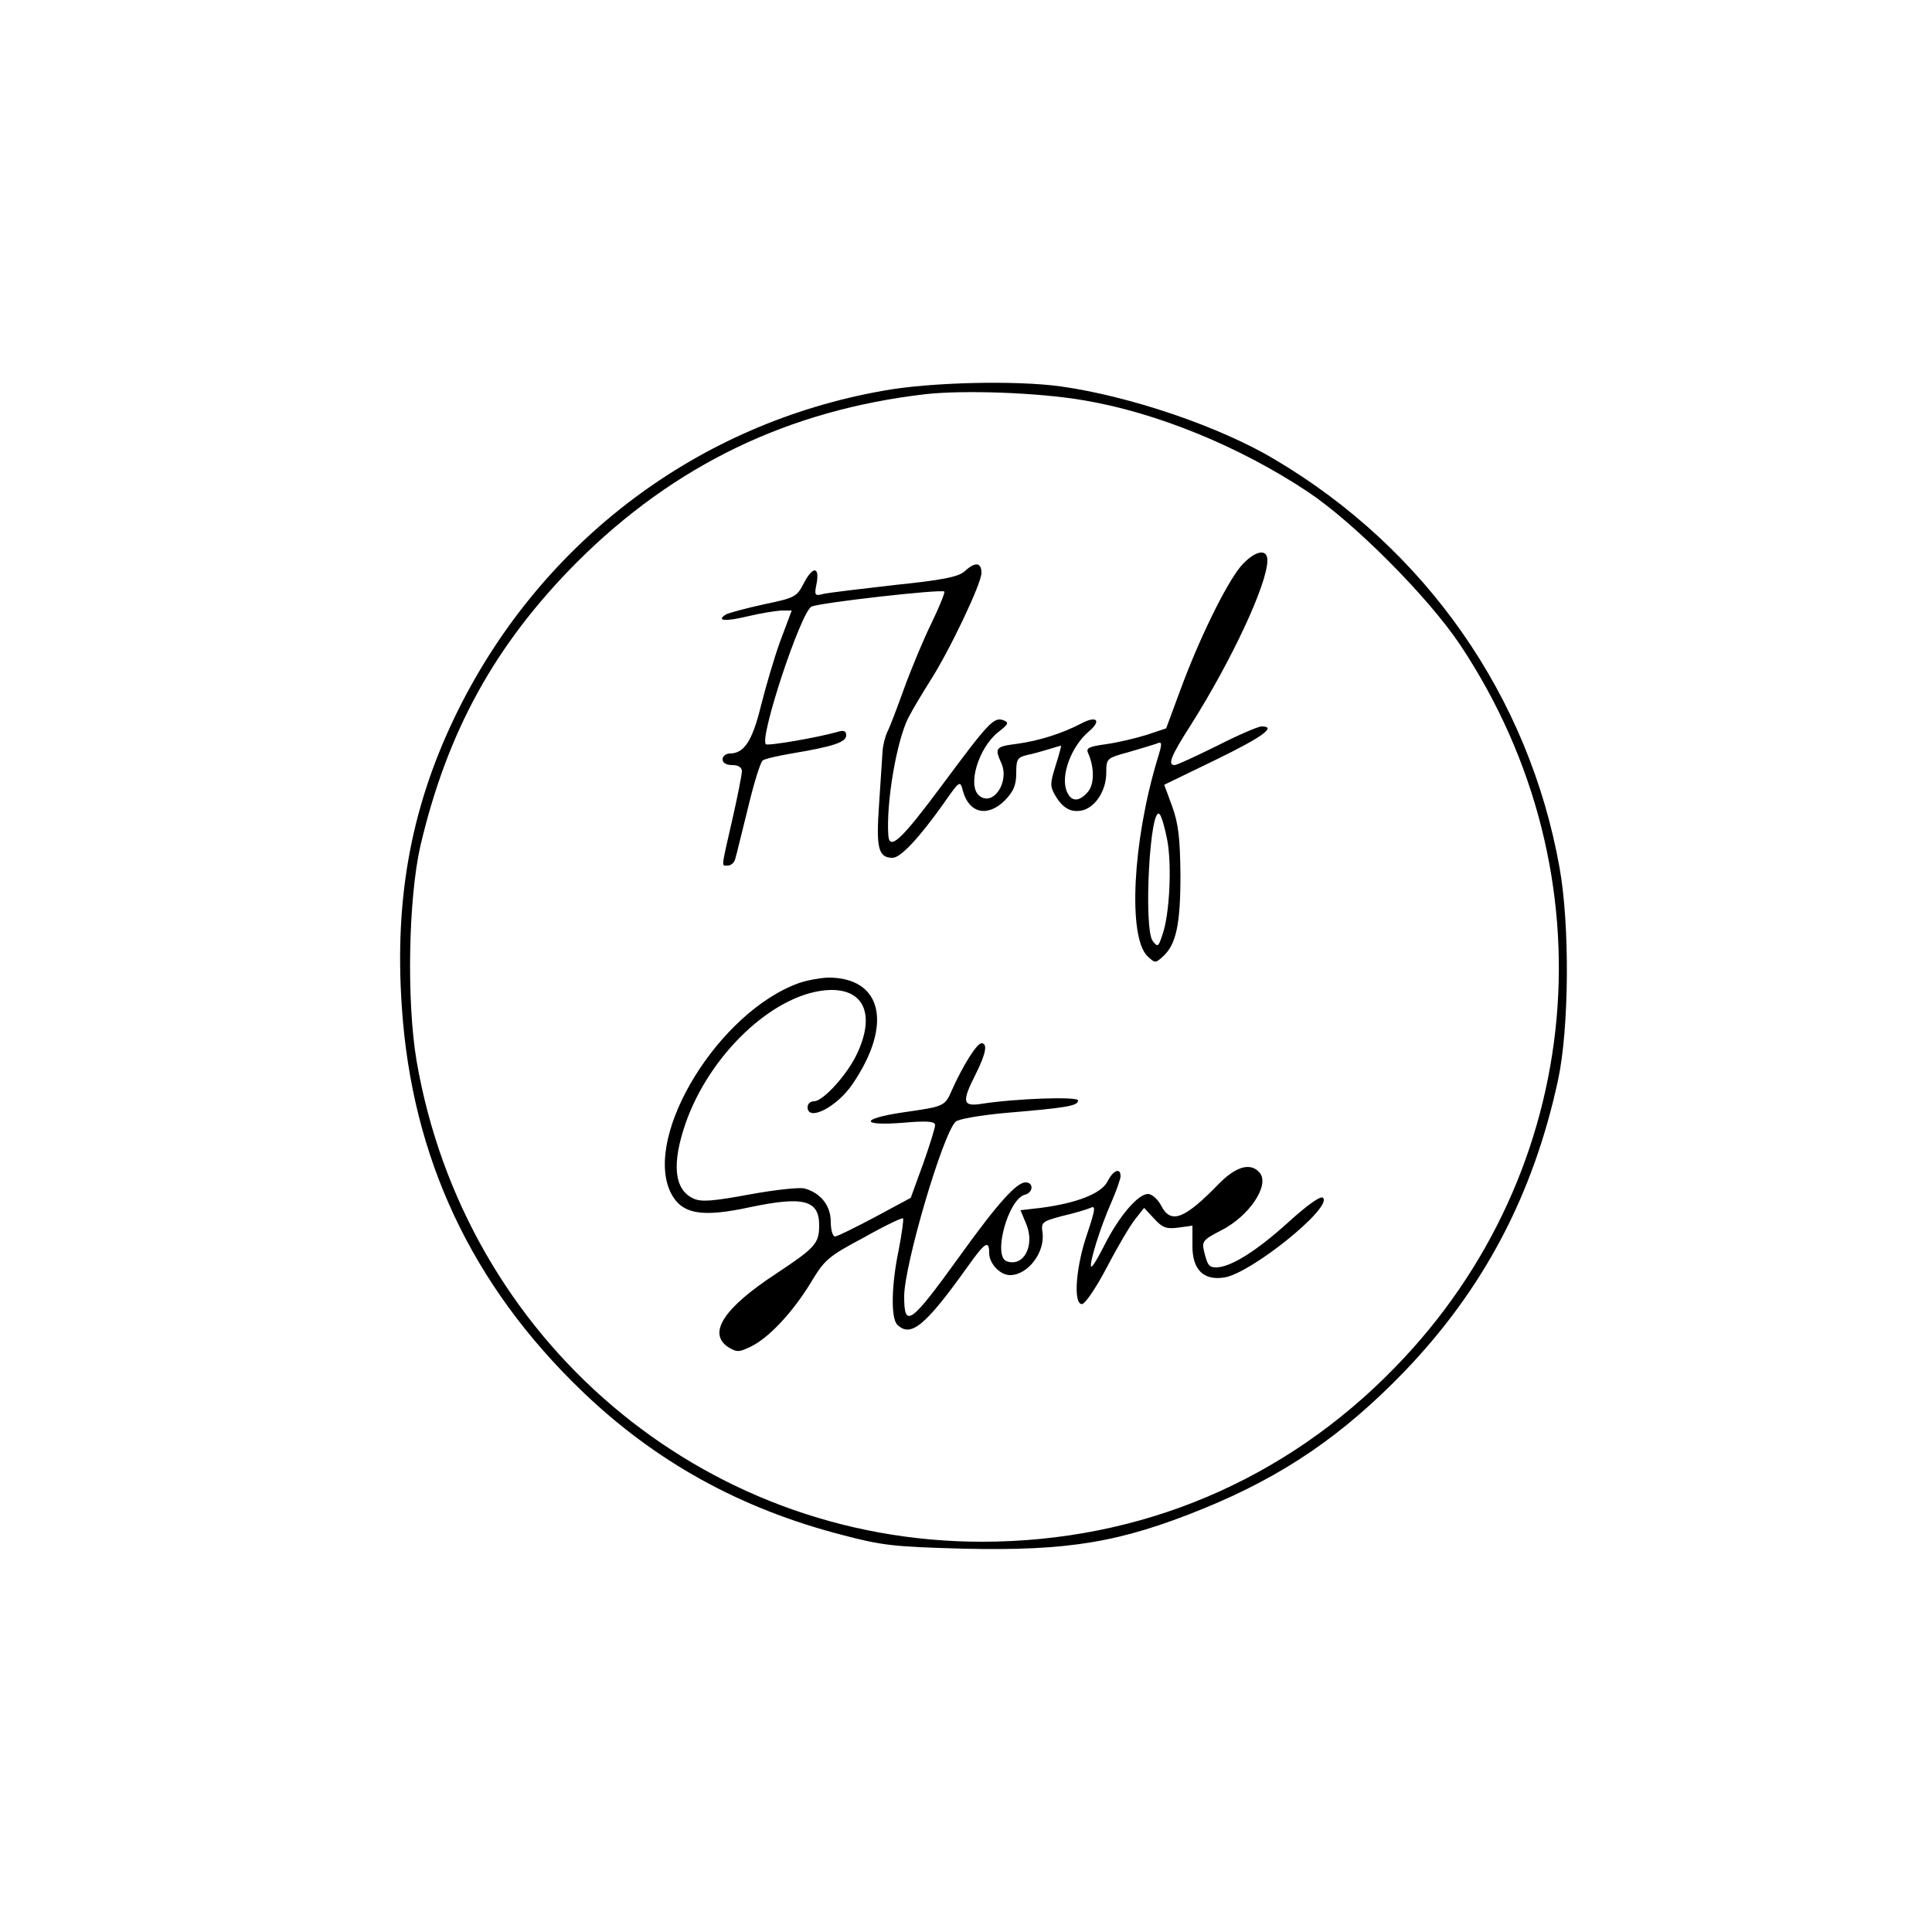 <?xml version="1.0" standalone="no"?>
<!DOCTYPE svg PUBLIC "-//W3C//DTD SVG 20010904//EN"
 "http://www.w3.org/TR/2001/REC-SVG-20010904/DTD/svg10.dtd">
<svg version="1.0" xmlns="http://www.w3.org/2000/svg"
 width="500pt" height="500pt" viewBox="0 0 500 500"
 preserveAspectRatio="xMidYMid meet">
<g transform="translate(0,500) scale(0.1,-0.1)"
fill="#000000" stroke="none">
<path d="M2287 3989 c-478 -84 -881 -386 -1100 -824 -121 -243 -167 -484 -147
-772 26 -390 181 -719 466 -993 189 -182 409 -304 672 -372 106 -28 135 -31
316 -36 271 -6 405 16 621 104 208 85 362 191 521 356 204 213 332 456 396
752 29 134 31 401 4 551 -79 442 -345 824 -737 1056 -142 85 -375 164 -554
189 -115 16 -337 11 -458 -11z m518 -25 c190 -32 404 -120 580 -237 120 -80
311 -272 394 -396 395 -594 326 -1362 -168 -1869 -285 -294 -660 -452 -1070
-452 -724 0 -1339 523 -1463 1245 -26 155 -21 420 10 556 70 298 194 522 406
735 252 251 547 393 902 434 101 11 293 4 409 -16z"/>
<path d="M3210 3533 c-39 -48 -108 -190 -155 -318 l-37 -100 -51 -17 c-29 -9
-76 -20 -105 -24 -44 -6 -52 -10 -46 -23 17 -38 16 -82 -1 -101 -24 -27 -44
-25 -55 4 -15 41 13 115 58 153 34 29 20 42 -21 20 -48 -25 -107 -44 -165 -52
-56 -7 -58 -11 -41 -49 23 -49 -21 -115 -57 -85 -31 26 -2 123 49 164 27 21
29 25 14 31 -25 9 -38 -5 -159 -168 -104 -140 -136 -171 -139 -130 -6 83 21
244 52 305 11 21 36 63 55 93 51 79 134 254 134 281 0 28 -16 30 -44 4 -17
-14 -55 -22 -181 -35 -88 -10 -171 -20 -184 -23 -22 -6 -24 -4 -18 25 9 46 -9
48 -32 4 -19 -37 -23 -39 -104 -56 -46 -10 -90 -22 -98 -26 -27 -17 -2 -19 56
-5 33 8 72 14 87 15 l27 0 -30 -80 c-16 -44 -38 -120 -50 -168 -22 -89 -43
-122 -80 -122 -10 0 -19 -7 -19 -15 0 -9 9 -15 25 -15 16 0 25 -6 25 -16 0 -8
-11 -65 -25 -126 -30 -131 -28 -118 -11 -118 8 0 17 8 19 18 3 9 17 69 33 132
15 63 32 118 38 122 5 4 39 12 75 18 107 18 141 29 141 47 0 11 -6 14 -22 9
-53 -15 -181 -37 -186 -32 -17 17 90 341 118 356 19 10 337 46 344 39 2 -2
-13 -40 -34 -83 -21 -43 -53 -120 -71 -170 -18 -50 -37 -100 -43 -111 -5 -11
-11 -33 -12 -50 -1 -16 -5 -78 -9 -137 -8 -113 -2 -138 35 -138 21 0 69 52
131 139 43 62 44 62 51 34 16 -58 64 -69 109 -24 22 23 29 39 29 70 0 36 3 41
28 47 15 3 40 10 56 15 16 5 30 9 32 9 1 0 -5 -23 -14 -51 -14 -45 -15 -53 -2
-76 20 -35 42 -47 72 -40 34 9 61 52 61 97 0 37 1 38 56 53 31 9 64 19 73 22
16 7 17 4 3 -41 -64 -213 -76 -457 -26 -508 20 -19 21 -19 40 -2 35 31 46 84
46 211 -1 95 -5 132 -21 177 l-21 57 134 65 c121 59 158 86 118 86 -9 0 -60
-22 -115 -50 -55 -27 -104 -50 -110 -50 -19 0 -10 23 42 104 106 168 198 365
198 426 0 33 -35 24 -70 -17z m-189 -708 c12 -65 6 -193 -13 -245 -10 -31 -12
-32 -25 -15 -24 34 -7 353 18 328 5 -5 14 -36 20 -68z"/>
<path d="M2068 2456 c-207 -74 -403 -392 -333 -541 28 -57 78 -67 207 -39 138
29 178 18 178 -47 0 -47 -10 -58 -111 -125 -136 -89 -178 -154 -125 -190 23
-14 28 -14 59 1 46 22 108 88 155 165 36 60 45 68 137 117 53 30 99 52 102 50
2 -3 -3 -39 -11 -81 -19 -90 -21 -177 -4 -194 35 -35 73 -3 183 151 44 62 55
69 55 34 0 -27 28 -57 54 -57 46 0 91 59 84 110 -4 27 -1 29 51 43 31 7 64 17
73 21 14 7 13 -3 -8 -66 -30 -86 -37 -183 -14 -183 8 0 36 41 65 96 27 52 60
108 73 124 l23 29 26 -28 c22 -24 32 -27 63 -23 l36 5 0 -50 c-1 -63 28 -93
83 -84 69 11 280 181 255 206 -6 6 -38 -16 -93 -66 -80 -72 -145 -113 -183
-114 -19 0 -23 5 -32 42 -6 25 -2 30 43 53 74 37 128 118 101 150 -23 27 -60
17 -104 -27 -91 -94 -126 -107 -151 -58 -9 17 -24 30 -34 30 -26 0 -75 -58
-112 -131 -17 -34 -32 -59 -35 -57 -6 7 24 103 52 166 13 30 24 61 24 68 0 23
-19 16 -34 -14 -16 -31 -80 -56 -173 -68 l-52 -6 15 -36 c23 -56 -7 -112 -51
-96 -36 14 4 160 47 172 22 5 24 32 2 32 -23 0 -72 -54 -169 -189 -129 -179
-145 -190 -145 -106 0 80 99 418 133 452 7 7 65 17 132 23 155 13 185 18 185
32 0 11 -164 5 -252 -9 -47 -7 -49 6 -13 77 26 52 32 80 15 80 -12 0 -48 -58
-75 -118 -20 -46 -19 -45 -129 -61 -108 -16 -111 -35 -3 -27 68 6 87 4 87 -6
0 -7 -14 -52 -31 -100 l-32 -88 -93 -50 c-51 -27 -97 -50 -103 -50 -6 0 -11
17 -11 38 0 41 -25 74 -67 86 -12 4 -76 -3 -142 -15 -97 -18 -126 -20 -146
-11 -51 23 -57 91 -20 197 62 175 222 328 359 342 99 10 134 -58 84 -164 -25
-54 -88 -123 -111 -123 -10 0 -17 -7 -17 -15 0 -39 76 0 116 59 106 155 77
277 -64 276 -20 -1 -54 -7 -74 -14z"/>
</g>
</svg>
